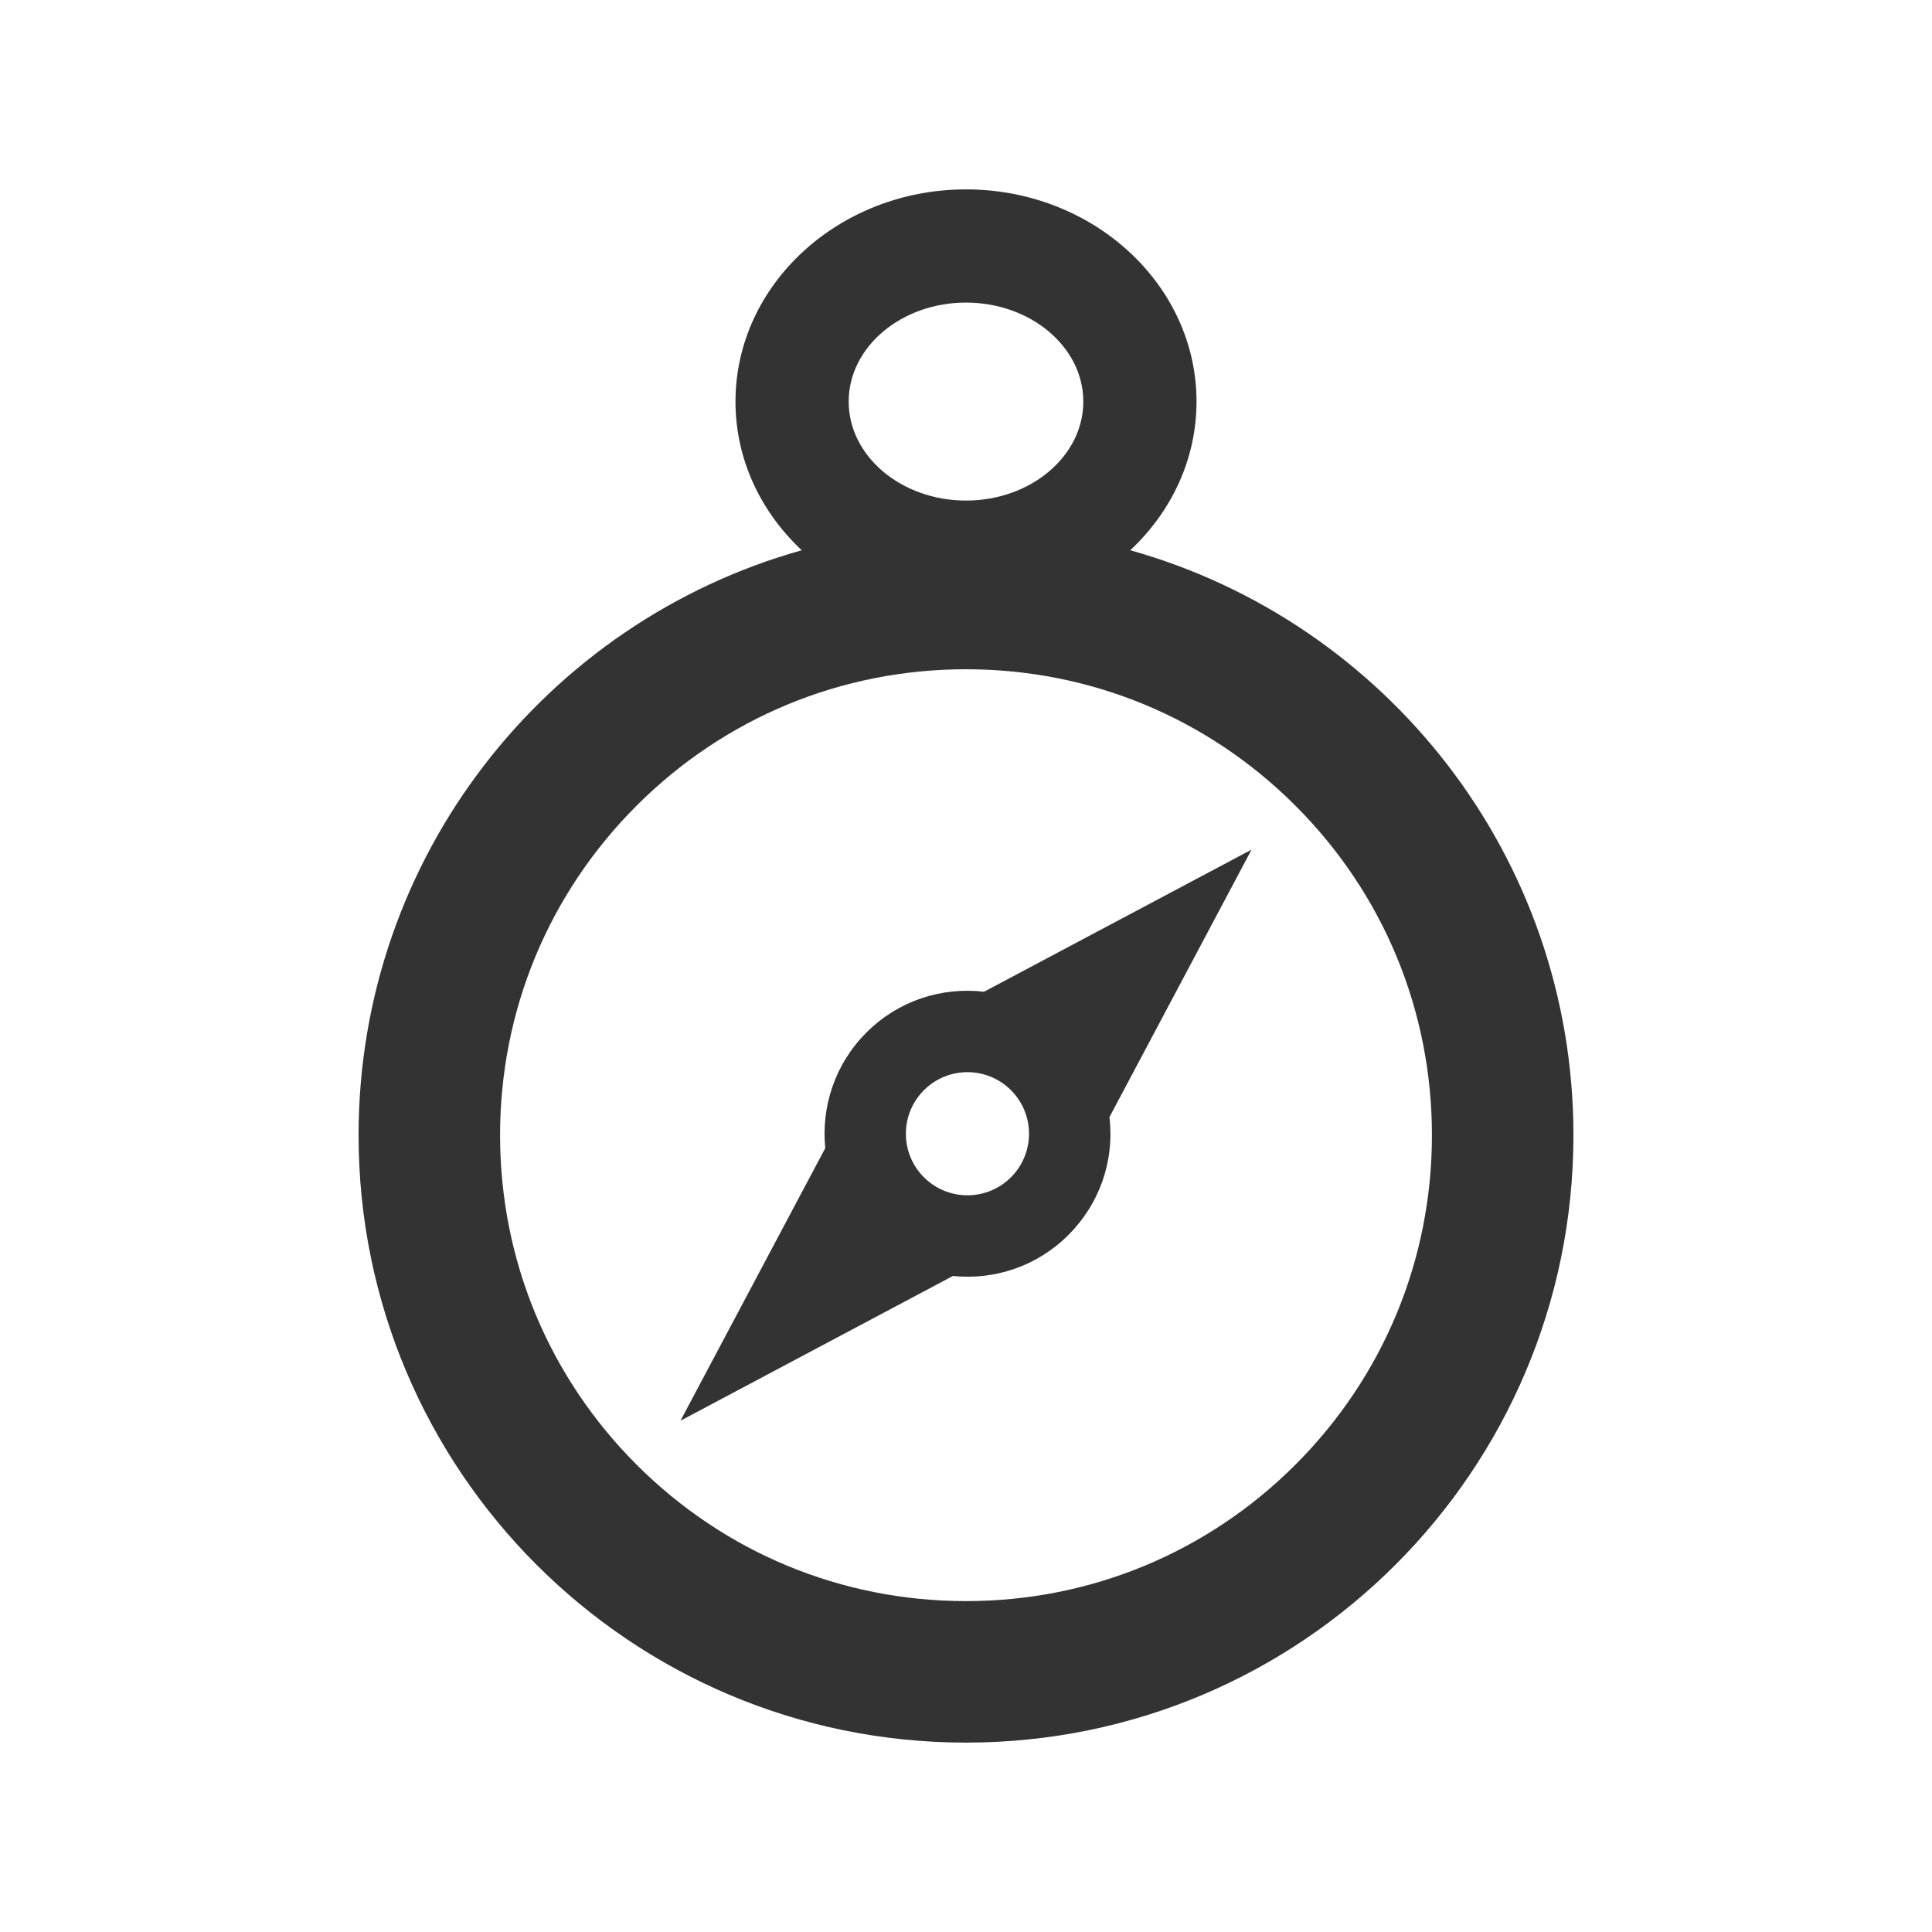 <?xml version="1.0" encoding="utf-8"?> <!-- Generator: IcoMoon.io --> <!DOCTYPE svg PUBLIC "-//W3C//DTD SVG 1.1//EN" "http://www.w3.org/Graphics/SVG/1.1/DTD/svg11.dtd"> <svg version="1.1" xmlns="http://www.w3.org/2000/svg" xmlns:xlink="http://www.w3.org/1999/xlink" x="0px" y="0px" width="512px" height="512px" viewBox="0 0 512 512" enable-background="new 0 0 512 512" xml:space="preserve" fill="#333333"> <path d="M267.918,288.917c6.371,6.369,6.371,16.7,0,23.07c-6.372,6.374-16.701,6.372-23.071,0 c-6.372-6.37-6.372-16.701,0-23.07C251.215,282.542,261.547,282.542,267.918,288.917z M294.015,296.047l37.662-70.89l-70.892,37.66 c-11.361-1.306-22.772,2.409-31.197,10.837c-8.36,8.359-11.986,19.684-10.888,30.62l-38.374,72.236l72.197-38.359 c11.132,1.119,22.334-2.585,30.653-10.905C291.177,319.25,295.396,308.015,294.015,296.047z M299.533,145.822 c10.848-10.154,17.557-24.066,17.557-39.399c0-31.007-27.405-56.232-61.09-56.232s-61.09,25.226-61.09,56.232 c0,15.332,6.709,29.245,17.557,39.399c-67.754,18.988-117.441,81.195-117.441,155.013c0,88.904,72.07,160.975,160.975,160.975 c88.903,0,160.975-72.07,160.975-160.975C416.975,227.018,367.286,164.811,299.533,145.822z M256,80.19 c17.143,0,31.09,11.768,31.09,26.232s-13.947,26.232-31.09,26.232s-31.09-11.768-31.09-26.232S238.857,80.19,256,80.19z M343.31,388.145c-23.321,23.321-54.328,36.165-87.31,36.165s-63.988-12.844-87.311-36.165 c-23.32-23.321-36.164-54.328-36.164-87.31s12.844-63.988,36.164-87.31c23.322-23.321,54.329-36.165,87.311-36.165 s63.988,12.844,87.31,36.165s36.165,54.328,36.165,87.31S366.631,364.823,343.31,388.145z" ></path></svg>
